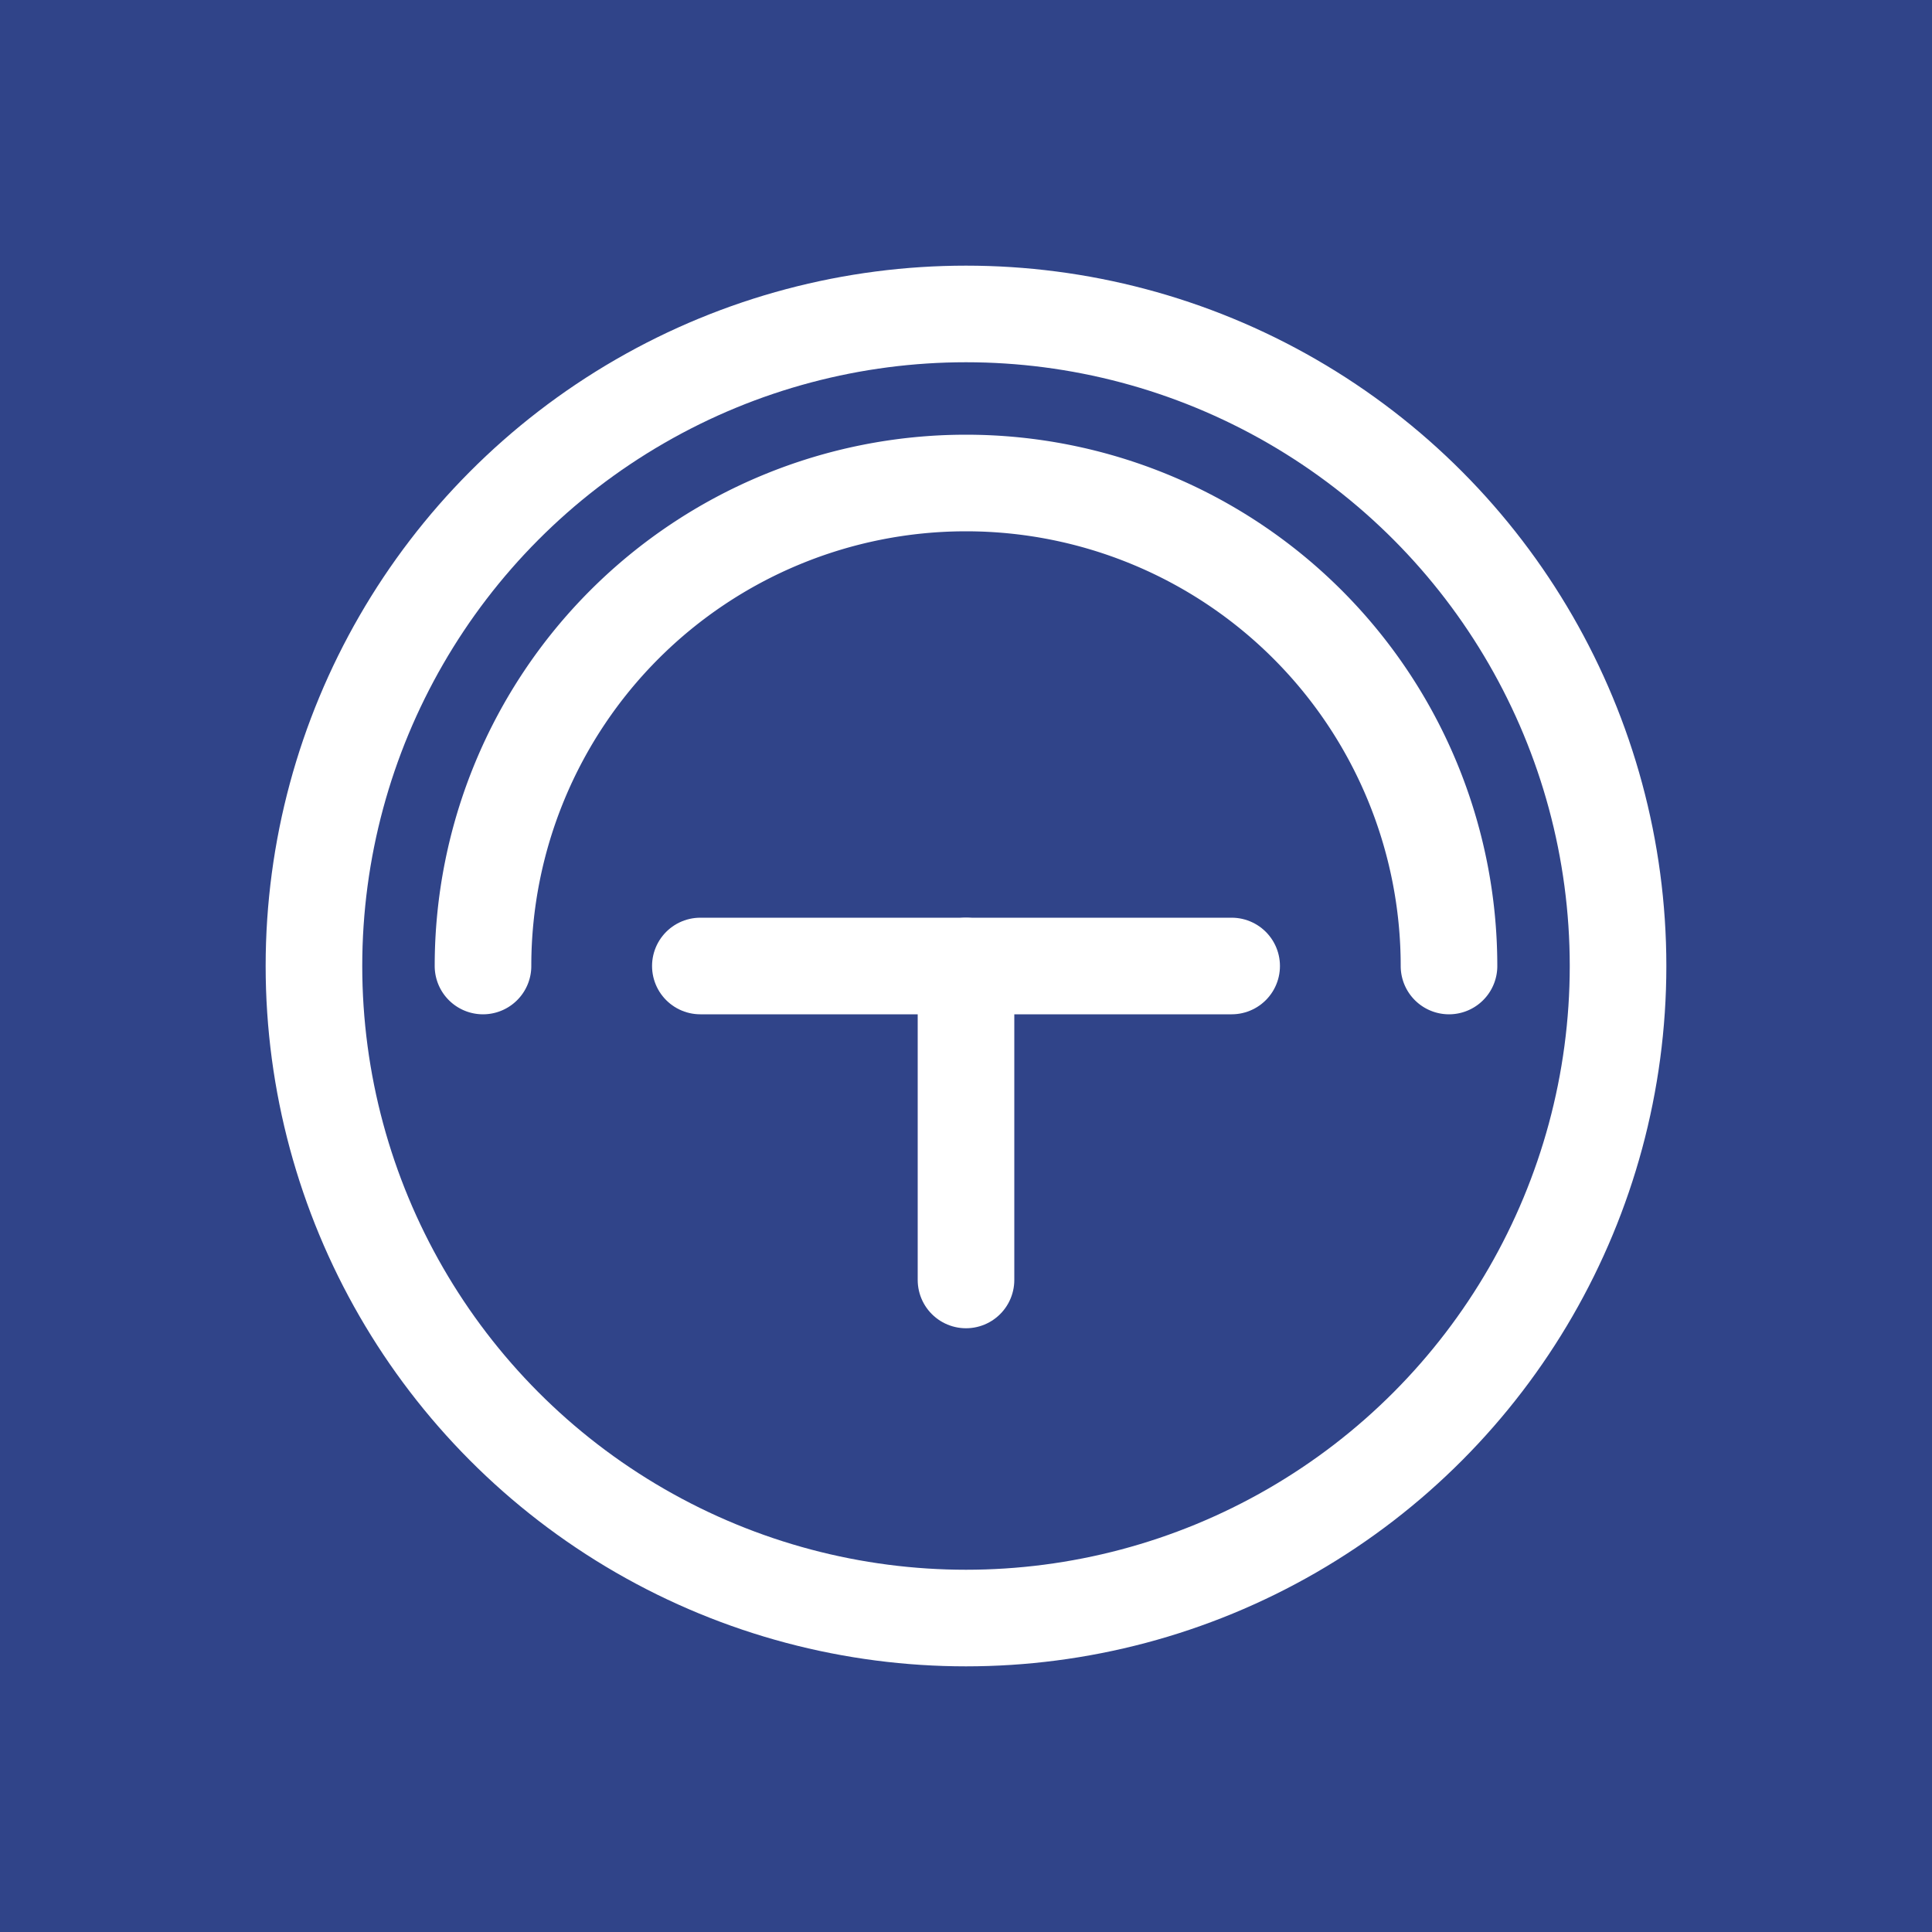 <svg width="128" height="128" viewBox="0 0 160 160" xmlns="http://www.w3.org/2000/svg" role="img" aria-labelledby="t d">
    <title id="t">Logo: minimalist steering wheel</title>
    <desc id="d">A minimalist steering wheel icon in white on a blue background for dark mode</desc>

    <!-- Blue background -->
    <rect width="160" height="160" fill="#304489"/>

    <!-- White steering wheel -->
    <g stroke="white" stroke-width="8" stroke-linecap="round" stroke-linejoin="round" fill="none">
        <circle cx="80" cy="80" r="54"/>
        <path d="M40 80a40 40 0 0 1 80 0"/>
        <path d="M80 80v26"/>
        <path d="M58 80h44"/>
    </g>
</svg>
